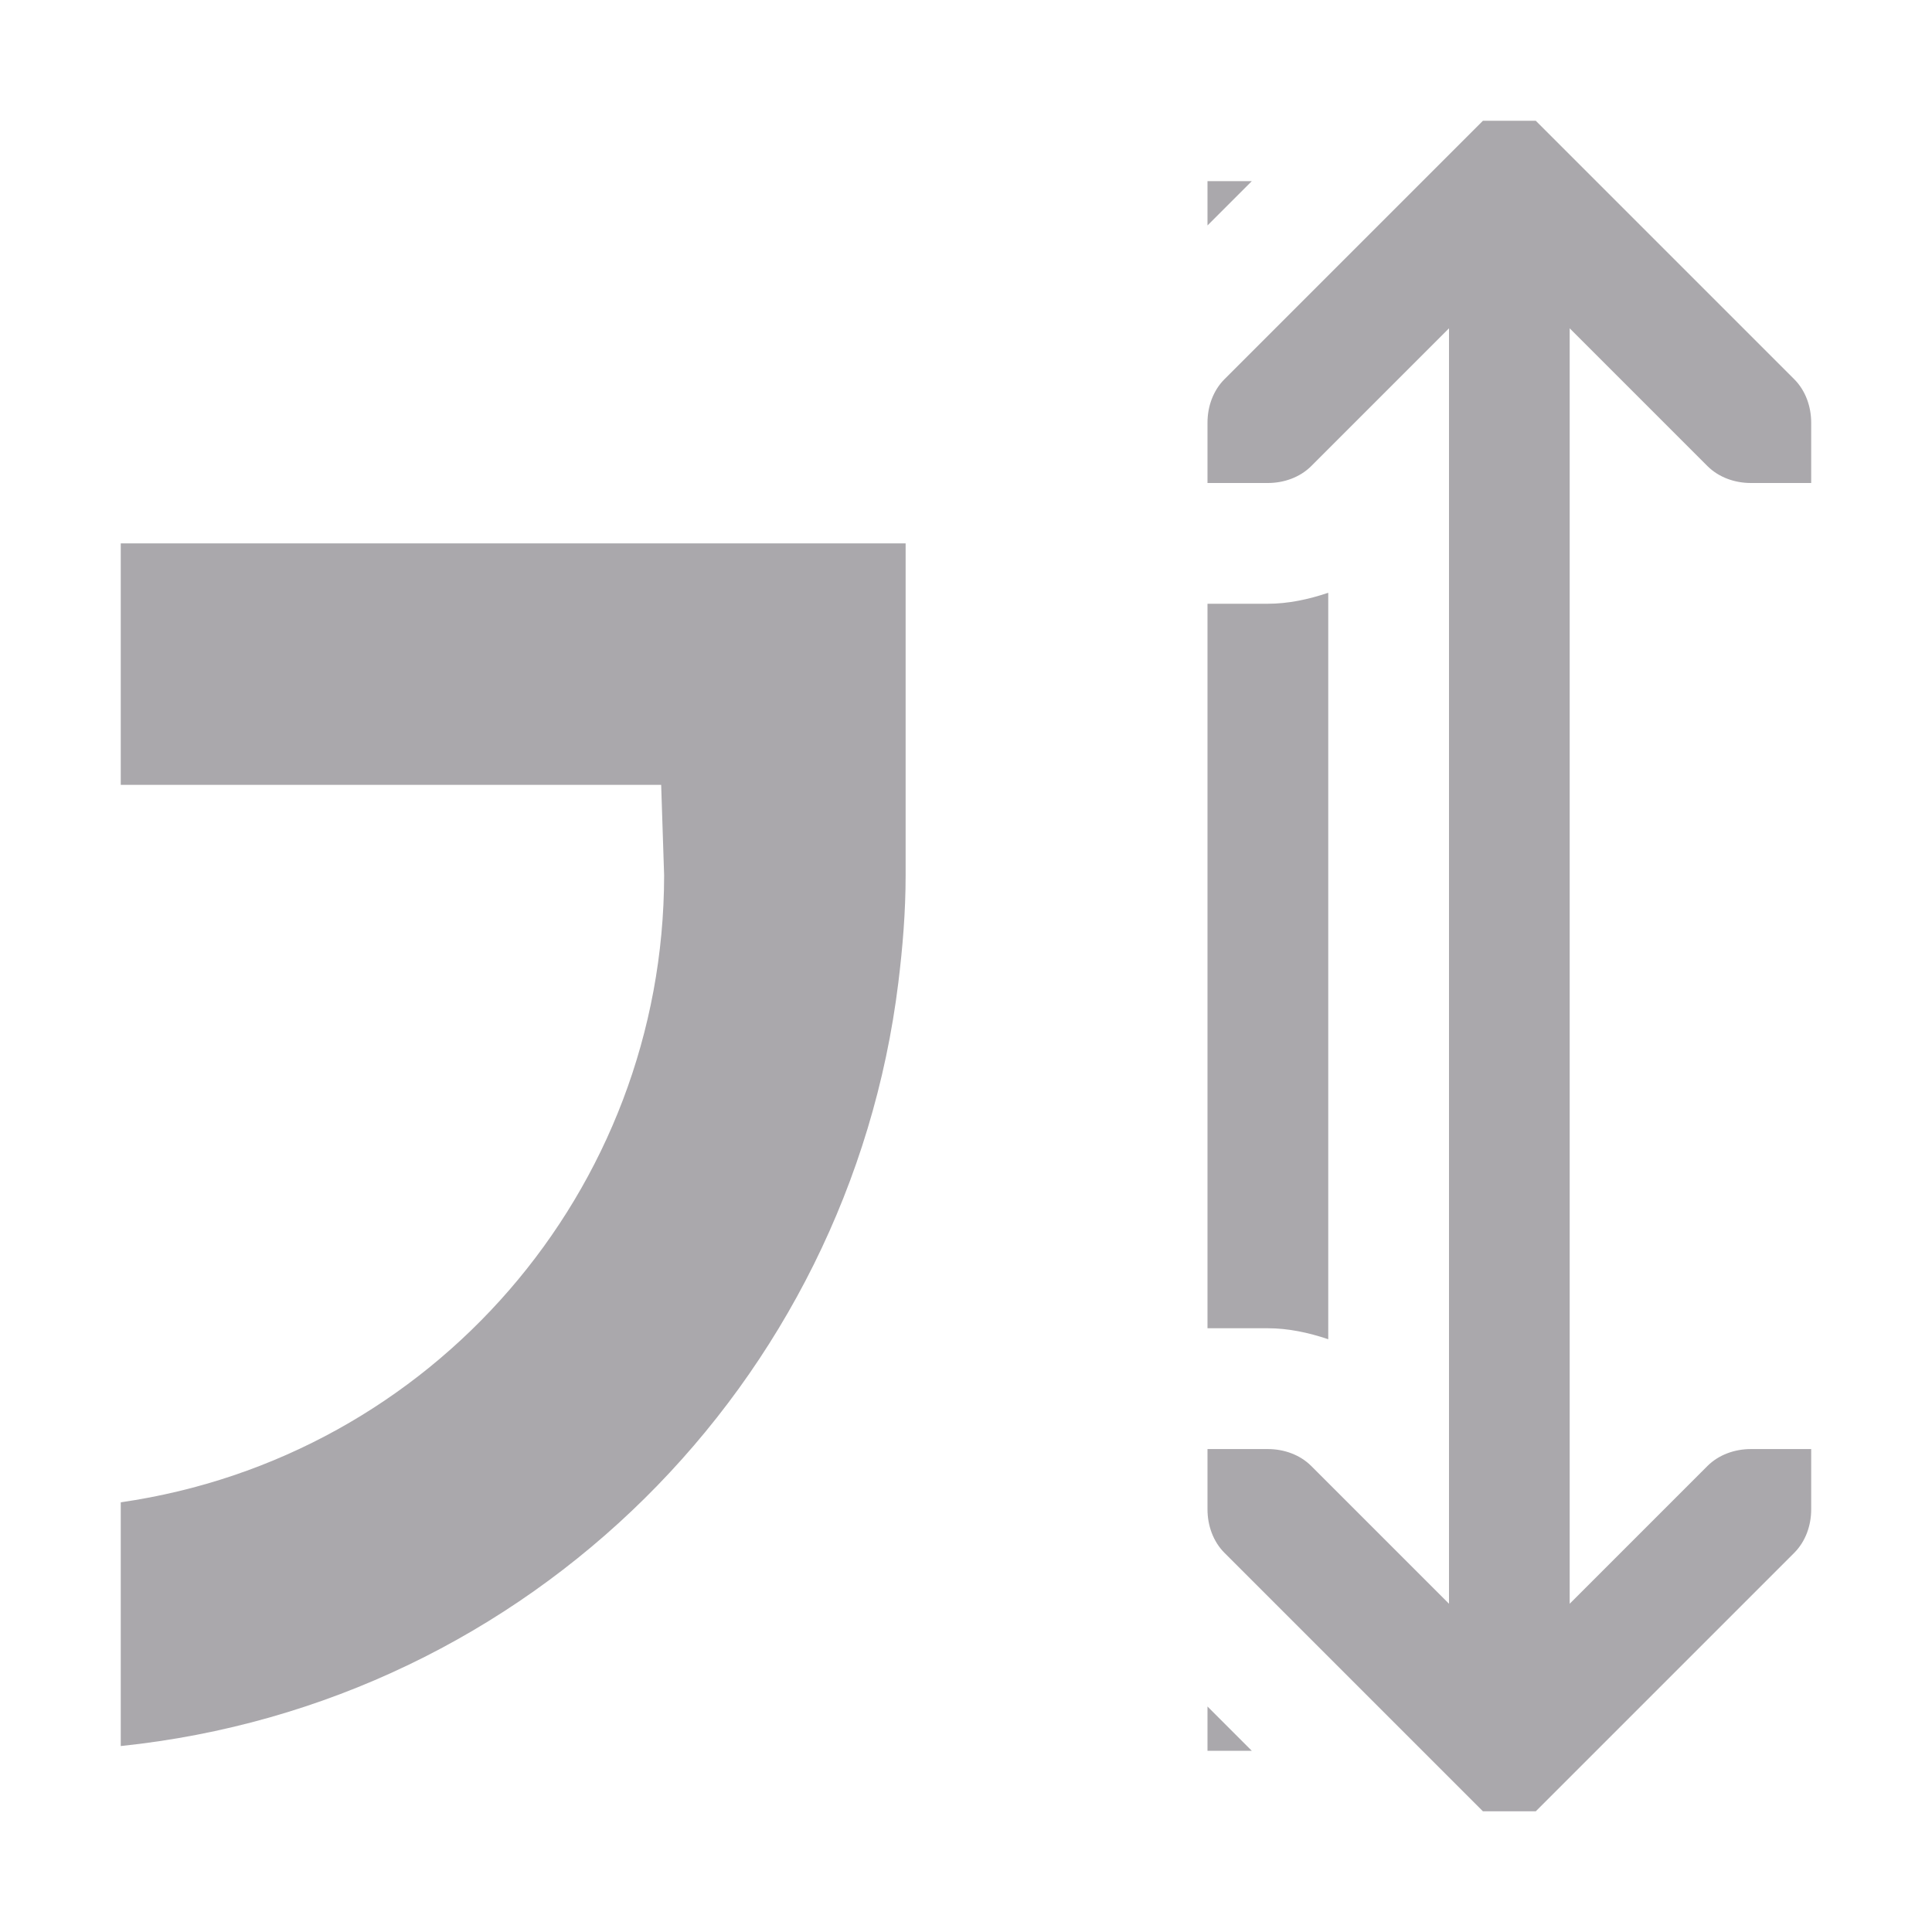 <svg height="32" viewBox="0 0 32 32" width="32" xmlns="http://www.w3.org/2000/svg"><path d="m24.562 2-.281.281-4 4c-.094.094-.164.207-.211.33-.047.123-.07.256-.07.389v1h1c.265 0.0.531-.093.719-.281l2.281-2.281v21.125l-2.281-2.281c-.188-.188-.453-.281-.719-.281h-1v1c0 .265.093.531.281.719l4 4 .281.281h.875l.281-.281 4-4c.188-.188.281-.453.281-.719v-1h-1c-.265 0-.531.093-.719.281l-2.281 2.281v-21.125l2.281 2.281c.188.188.453.281.719.281h1v-1c-0-.265-.093-.531-.281-.719l-4-4-.281-.281zm-4.562 1v.734l.734-.734zm-18 6v4h8.951l.049 1.5c-.005 5.216-3.838 9.638-9 10.383v4.037c6.787-.706 12.065-6.023 12.879-12.643.072-.584.121-1.175.121-1.777v-1.5-1-3zm20 .818c-.331.112-.669.182-1 .182h-.18-.82v.867 11.133h1c.331-0.0.669.07 1 .182zm-2 18.447v.734h.734z" fill="#aaa8ac"/></svg>